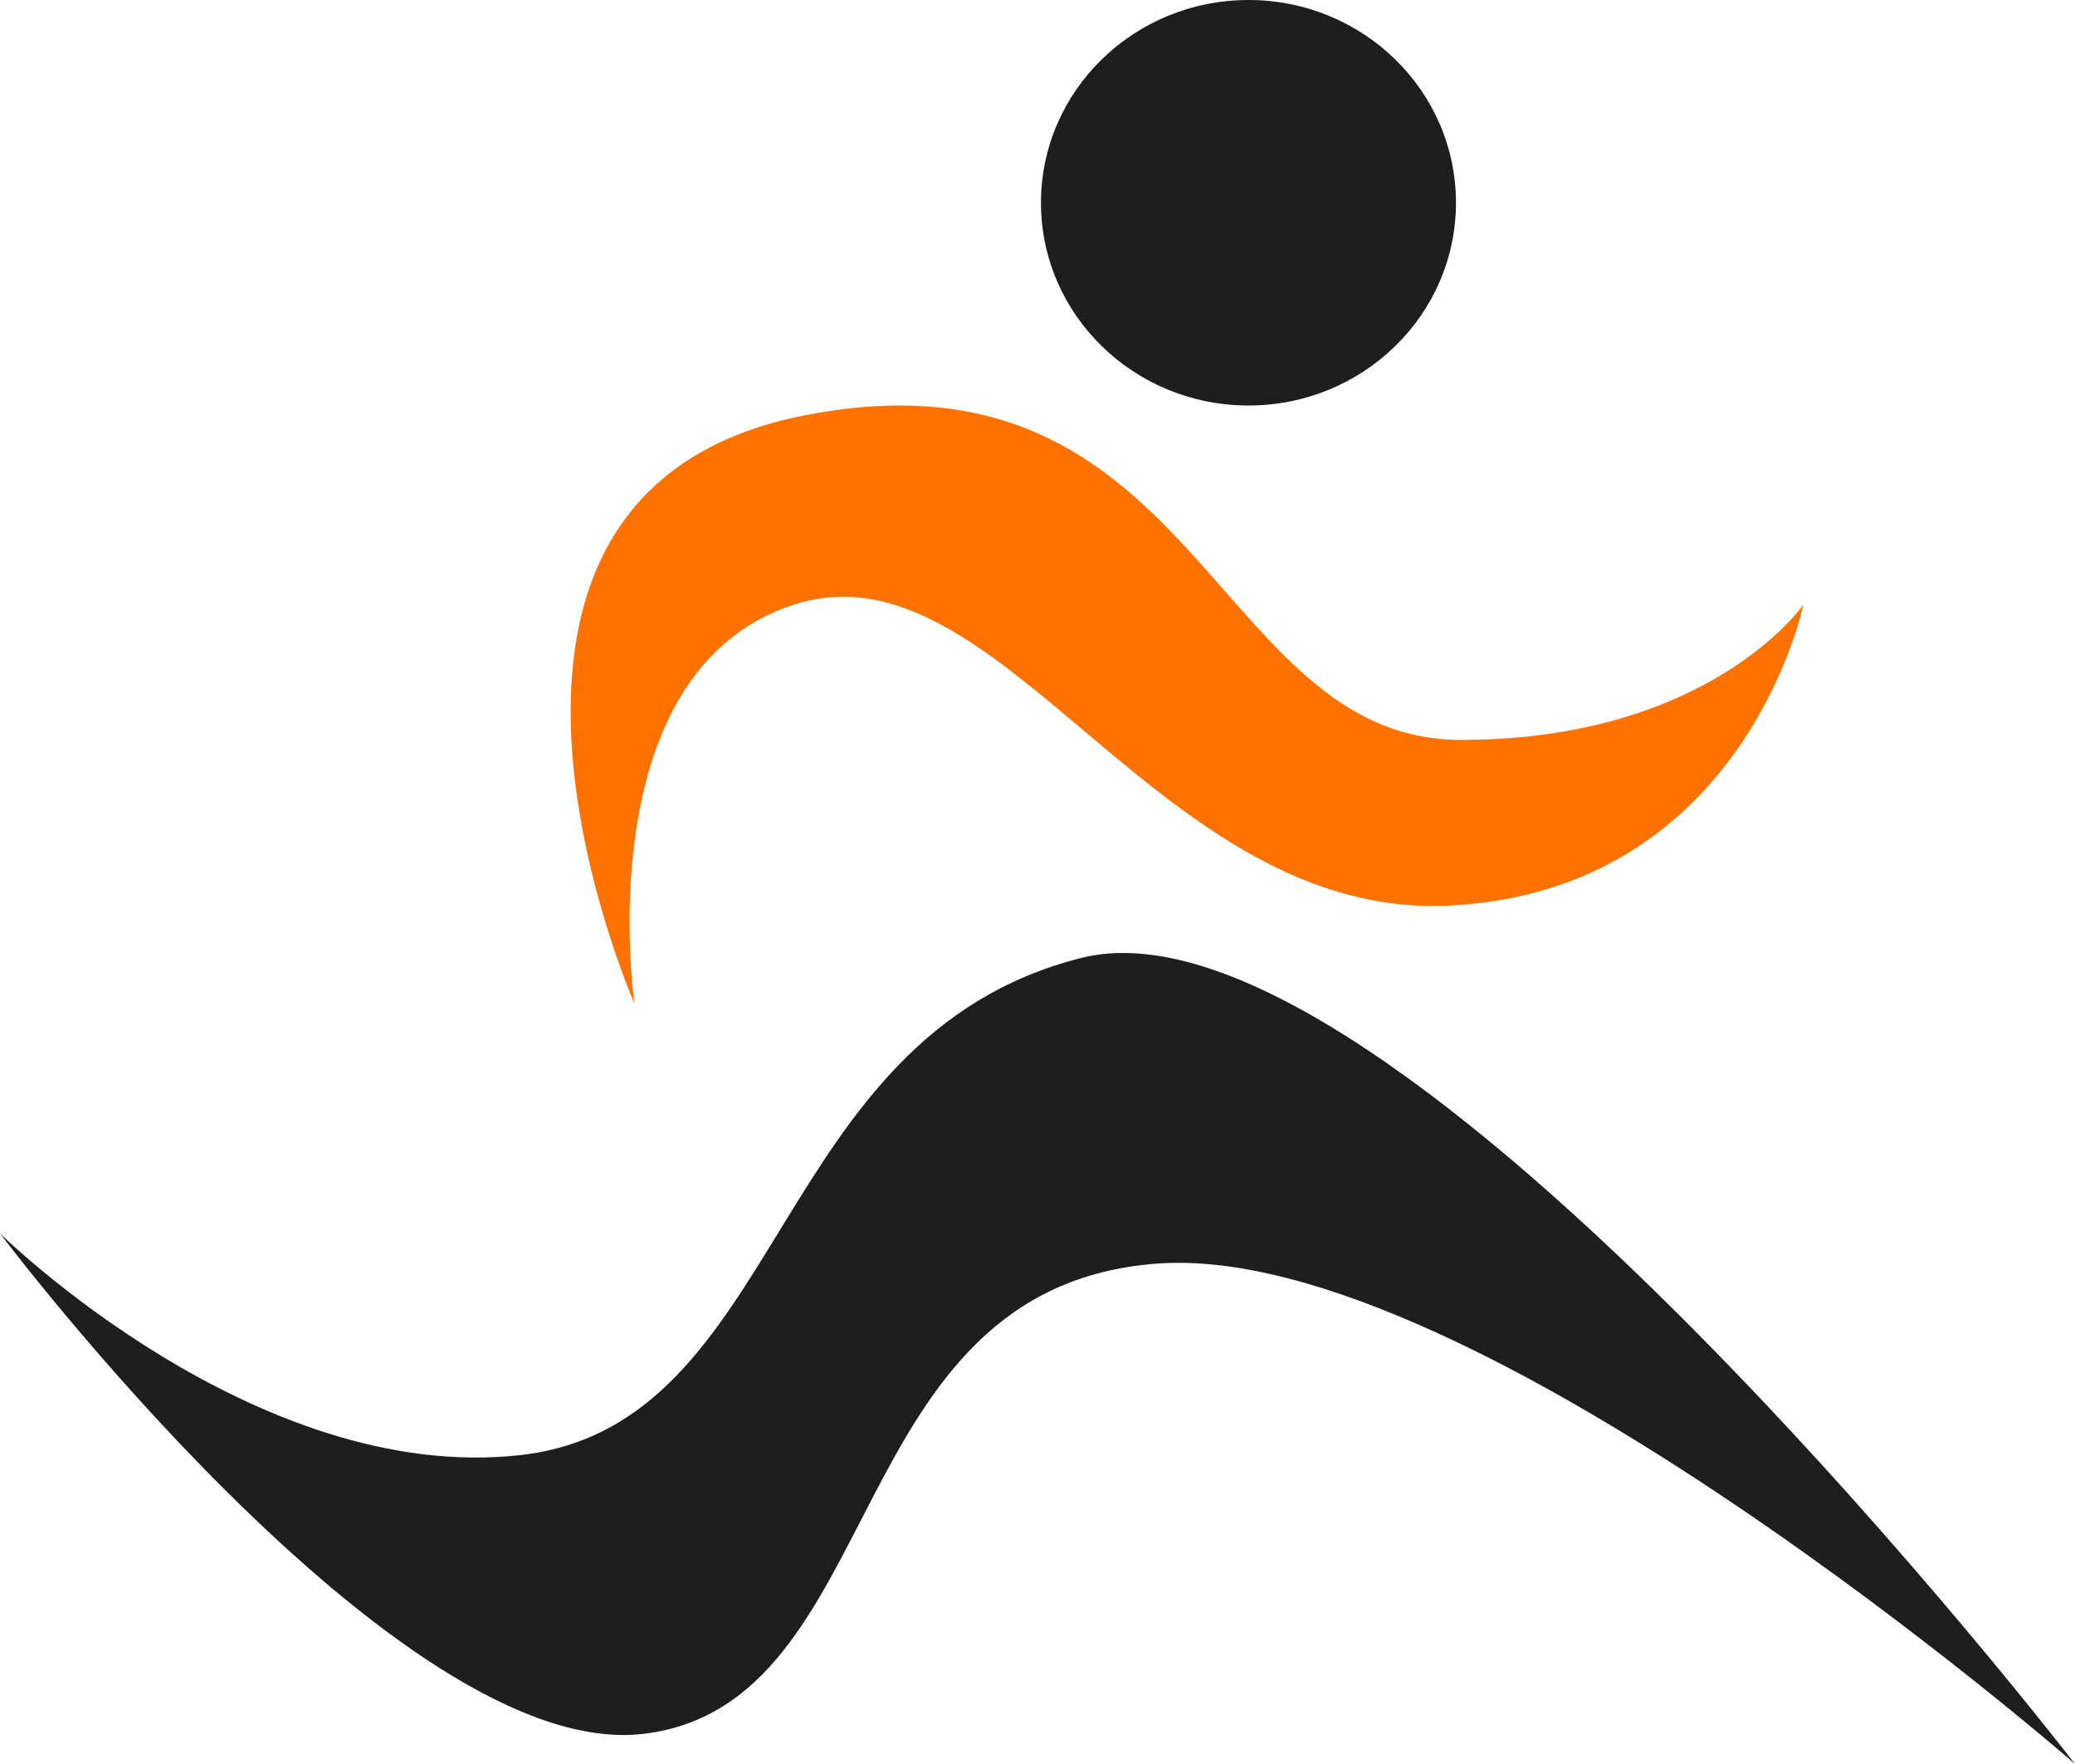 <svg width="40" height="34" viewBox="0 0 40 34" fill="none" xmlns="http://www.w3.org/2000/svg">
<path d="M20.837 18.465C26.869 16.936 40 34 40 34C40 34 28.441 23.902 22.307 24.355C16.172 24.808 17.151 32.831 12.421 33.417C7.69 34.003 0 23.773 0 23.773C0 23.773 4.918 28.625 10.038 28.045C15.158 27.464 14.803 19.994 20.837 18.465Z" fill="#1E1E1E"/>
<path d="M12.23 19.342C12.23 19.342 7.897 9.506 15.497 8.008C23.097 6.51 23.363 14.261 28.163 14.261C32.963 14.261 34.763 11.656 34.763 11.656C34.763 11.656 33.63 17.154 27.963 17.453C22.297 17.752 19.297 10.353 15.297 11.656C11.297 12.959 12.23 19.342 12.23 19.342Z" fill="#FF7200"/>
<path d="M28.067 3.908C28.067 6.066 26.276 7.816 24.067 7.816C21.858 7.816 20.067 6.066 20.067 3.908C20.067 1.75 21.858 0 24.067 0C26.276 0 28.067 1.75 28.067 3.908Z" fill="#1E1E1E"/>
</svg>
